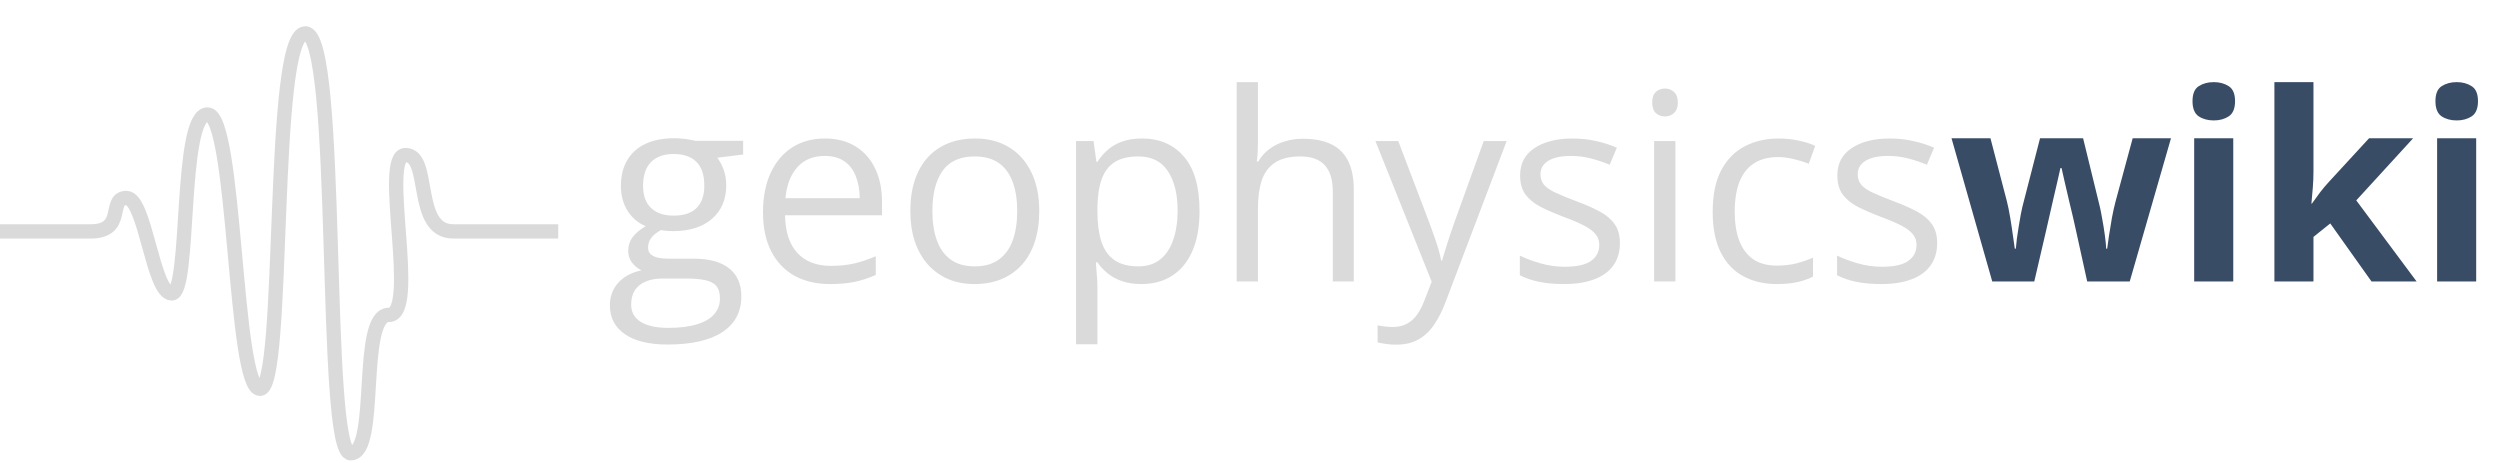 <svg width="524" height="97" viewBox="0 0 524 97" fill="none" xmlns="http://www.w3.org/2000/svg">
<path d="M0 48.5C0 48.5 11.5 48.5 19 48.5C26.5 48.5 22.5 41.5 26.5 41.5C30.5 41.5 32 61.5 36 61.5C40 61.5 37.5 24 43.5 24C49.5 24 49 81.5 54.5 81.5C60 81.5 56.5 7 64 7C71.5 7 67.5 95 73.5 95C79.5 95 75 66 81.5 66C88 66 79.5 32.5 85 32.5C90.5 32.5 86.5 48.5 95 48.5C103.5 48.5 117 48.5 117 48.5" stroke="#DADADA" stroke-width="3"/>
<path d="M139.917 72.213C136.05 72.213 133.069 71.488 130.975 70.038C128.88 68.605 127.833 66.591 127.833 63.995C127.833 62.151 128.414 60.575 129.578 59.269C130.76 57.962 132.389 57.093 134.466 56.664C133.696 56.306 133.034 55.768 132.479 55.052C131.941 54.336 131.673 53.513 131.673 52.581C131.673 51.507 131.968 50.567 132.559 49.762C133.168 48.938 134.09 48.15 135.325 47.398C133.785 46.772 132.532 45.715 131.565 44.23C130.617 42.726 130.142 40.98 130.142 38.993C130.142 36.88 130.581 35.081 131.458 33.595C132.335 32.091 133.606 30.945 135.271 30.157C136.937 29.369 138.951 28.976 141.314 28.976C141.833 28.976 142.352 29.002 142.872 29.056C143.409 29.092 143.919 29.155 144.402 29.244C144.886 29.316 145.306 29.405 145.665 29.513H155.762V32.386L150.337 33.058C150.875 33.756 151.322 34.597 151.68 35.582C152.038 36.567 152.217 37.659 152.217 38.858C152.217 41.795 151.224 44.131 149.236 45.868C147.249 47.586 144.519 48.446 141.045 48.446C140.222 48.446 139.38 48.374 138.521 48.231C137.644 48.714 136.972 49.252 136.507 49.842C136.059 50.433 135.835 51.113 135.835 51.883C135.835 52.456 136.006 52.913 136.346 53.253C136.704 53.593 137.214 53.844 137.876 54.005C138.539 54.148 139.336 54.22 140.267 54.22H145.45C148.654 54.22 151.107 54.891 152.808 56.234C154.527 57.577 155.386 59.537 155.386 62.115C155.386 65.374 154.061 67.871 151.412 69.608C148.762 71.345 144.931 72.213 139.917 72.213ZM140.052 68.722C142.487 68.722 144.501 68.471 146.094 67.97C147.706 67.486 148.905 66.779 149.693 65.848C150.499 64.935 150.901 63.843 150.901 62.572C150.901 61.39 150.633 60.495 150.096 59.886C149.559 59.295 148.771 58.901 147.732 58.705C146.694 58.49 145.423 58.382 143.919 58.382H138.816C137.492 58.382 136.337 58.588 135.352 59C134.367 59.412 133.606 60.02 133.069 60.826C132.55 61.632 132.291 62.634 132.291 63.834C132.291 65.427 132.962 66.636 134.305 67.46C135.647 68.301 137.563 68.722 140.052 68.722ZM141.207 45.196C143.337 45.196 144.939 44.659 146.014 43.585C147.088 42.511 147.625 40.944 147.625 38.885C147.625 36.683 147.079 35.036 145.987 33.944C144.895 32.834 143.283 32.279 141.153 32.279C139.112 32.279 137.536 32.852 136.426 33.998C135.334 35.126 134.788 36.782 134.788 38.966C134.788 40.971 135.343 42.511 136.453 43.585C137.563 44.659 139.148 45.196 141.207 45.196ZM172.896 29.029C175.403 29.029 177.551 29.584 179.341 30.694C181.132 31.804 182.501 33.362 183.45 35.367C184.399 37.355 184.874 39.682 184.874 42.35V45.116H164.544C164.598 48.571 165.457 51.203 167.122 53.011C168.787 54.819 171.132 55.724 174.158 55.724C176.02 55.724 177.667 55.553 179.1 55.213C180.532 54.873 182.018 54.372 183.558 53.709V57.63C182.072 58.293 180.595 58.776 179.126 59.081C177.676 59.385 175.958 59.537 173.97 59.537C171.141 59.537 168.671 58.964 166.558 57.818C164.463 56.655 162.834 54.954 161.67 52.716C160.507 50.478 159.925 47.739 159.925 44.498C159.925 41.329 160.453 38.59 161.509 36.28C162.583 33.953 164.087 32.162 166.021 30.909C167.972 29.656 170.264 29.029 172.896 29.029ZM172.842 32.682C170.461 32.682 168.563 33.46 167.149 35.018C165.735 36.576 164.893 38.751 164.625 41.544H180.201C180.183 39.789 179.905 38.25 179.368 36.925C178.849 35.582 178.052 34.544 176.978 33.81C175.904 33.058 174.525 32.682 172.842 32.682ZM217.825 44.23C217.825 46.647 217.512 48.804 216.885 50.702C216.259 52.599 215.354 54.202 214.173 55.509C212.991 56.816 211.559 57.818 209.876 58.517C208.211 59.197 206.322 59.537 204.209 59.537C202.24 59.537 200.432 59.197 198.785 58.517C197.155 57.818 195.741 56.816 194.542 55.509C193.36 54.202 192.438 52.599 191.775 50.702C191.131 48.804 190.809 46.647 190.809 44.23C190.809 41.007 191.355 38.268 192.447 36.012C193.539 33.738 195.097 32.01 197.12 30.829C199.161 29.629 201.587 29.029 204.397 29.029C207.083 29.029 209.428 29.629 211.434 30.829C213.457 32.028 215.023 33.765 216.133 36.039C217.261 38.294 217.825 41.025 217.825 44.23ZM195.428 44.23C195.428 46.593 195.741 48.643 196.368 50.379C196.994 52.116 197.961 53.459 199.268 54.408C200.575 55.357 202.258 55.831 204.317 55.831C206.358 55.831 208.032 55.357 209.339 54.408C210.664 53.459 211.639 52.116 212.266 50.379C212.893 48.643 213.206 46.593 213.206 44.23C213.206 41.884 212.893 39.861 212.266 38.16C211.639 36.441 210.673 35.117 209.366 34.185C208.059 33.255 206.367 32.789 204.29 32.789C201.229 32.789 198.982 33.801 197.549 35.824C196.135 37.847 195.428 40.649 195.428 44.23ZM239.363 29.029C243.034 29.029 245.961 30.291 248.145 32.816C250.329 35.34 251.421 39.136 251.421 44.203C251.421 47.551 250.92 50.361 249.917 52.635C248.915 54.909 247.5 56.628 245.674 57.791C243.866 58.955 241.727 59.537 239.256 59.537C237.698 59.537 236.329 59.331 235.147 58.919C233.965 58.508 232.954 57.953 232.112 57.254C231.271 56.556 230.573 55.795 230.018 54.972H229.695C229.749 55.67 229.812 56.511 229.883 57.496C229.973 58.481 230.018 59.34 230.018 60.074V72.159H225.533V29.566H229.212L229.803 33.917H230.018C230.59 33.022 231.289 32.207 232.112 31.473C232.936 30.721 233.938 30.13 235.12 29.701C236.32 29.253 237.734 29.029 239.363 29.029ZM238.584 32.789C236.543 32.789 234.896 33.183 233.643 33.971C232.408 34.758 231.504 35.94 230.931 37.516C230.358 39.073 230.053 41.034 230.018 43.397V44.256C230.018 46.745 230.286 48.849 230.823 50.567C231.378 52.286 232.282 53.593 233.536 54.488C234.807 55.383 236.508 55.831 238.638 55.831C240.464 55.831 241.986 55.339 243.204 54.354C244.421 53.369 245.325 52 245.916 50.245C246.525 48.473 246.829 46.441 246.829 44.149C246.829 40.676 246.149 37.919 244.788 35.877C243.445 33.819 241.377 32.789 238.584 32.789ZM263.667 17.213V29.701C263.667 30.417 263.65 31.142 263.614 31.876C263.578 32.592 263.515 33.255 263.426 33.863H263.721C264.33 32.825 265.1 31.956 266.031 31.258C266.98 30.542 268.054 30.005 269.253 29.647C270.453 29.271 271.724 29.083 273.067 29.083C275.43 29.083 277.4 29.459 278.975 30.211C280.569 30.963 281.759 32.127 282.547 33.702C283.353 35.278 283.755 37.319 283.755 39.825V59H279.351V40.121C279.351 37.668 278.787 35.833 277.659 34.615C276.549 33.398 274.839 32.789 272.53 32.789C270.346 32.789 268.6 33.21 267.293 34.051C266.004 34.875 265.073 36.092 264.5 37.704C263.945 39.315 263.667 41.284 263.667 43.612V59H259.209V17.213H263.667ZM288.294 29.566H293.074L299.573 46.647C299.949 47.649 300.298 48.616 300.621 49.547C300.943 50.46 301.229 51.337 301.48 52.179C301.731 53.02 301.928 53.835 302.071 54.623H302.259C302.509 53.727 302.868 52.555 303.333 51.105C303.799 49.636 304.3 48.141 304.837 46.62L310.987 29.566H315.794L302.984 63.324C302.304 65.132 301.507 66.707 300.594 68.05C299.699 69.393 298.606 70.422 297.317 71.139C296.028 71.873 294.471 72.24 292.645 72.24C291.803 72.24 291.06 72.186 290.416 72.079C289.771 71.989 289.216 71.882 288.75 71.756V68.185C289.144 68.274 289.619 68.355 290.174 68.426C290.747 68.498 291.338 68.534 291.946 68.534C293.056 68.534 294.014 68.319 294.82 67.889C295.643 67.477 296.351 66.869 296.941 66.063C297.532 65.257 298.042 64.299 298.472 63.19L300.083 59.054L288.294 29.566ZM339.534 50.943C339.534 52.823 339.06 54.408 338.111 55.697C337.18 56.968 335.837 57.926 334.083 58.57C332.346 59.215 330.269 59.537 327.852 59.537C325.793 59.537 324.012 59.376 322.508 59.054C321.004 58.731 319.688 58.275 318.56 57.684V53.575C319.76 54.166 321.192 54.703 322.857 55.187C324.522 55.67 326.223 55.912 327.959 55.912C330.502 55.912 332.346 55.5 333.492 54.676C334.638 53.853 335.21 52.734 335.21 51.319C335.21 50.514 334.978 49.806 334.512 49.198C334.065 48.571 333.304 47.971 332.229 47.398C331.155 46.808 329.669 46.163 327.771 45.465C325.892 44.749 324.262 44.041 322.884 43.343C321.523 42.627 320.467 41.759 319.715 40.738C318.981 39.718 318.614 38.393 318.614 36.764C318.614 34.275 319.616 32.368 321.622 31.044C323.645 29.701 326.294 29.029 329.571 29.029C331.343 29.029 332.999 29.208 334.539 29.566C336.097 29.907 337.547 30.372 338.89 30.963L337.386 34.535C336.168 34.016 334.87 33.577 333.492 33.219C332.113 32.861 330.708 32.682 329.275 32.682C327.216 32.682 325.632 33.022 324.522 33.702C323.43 34.383 322.884 35.313 322.884 36.495C322.884 37.408 323.134 38.16 323.636 38.751C324.155 39.342 324.979 39.897 326.106 40.416C327.234 40.935 328.72 41.544 330.564 42.242C332.409 42.922 334.002 43.63 335.345 44.364C336.688 45.08 337.717 45.957 338.433 46.996C339.167 48.016 339.534 49.332 339.534 50.943ZM351.163 29.566V59H346.705V29.566H351.163ZM348.987 18.556C349.721 18.556 350.348 18.797 350.867 19.281C351.404 19.746 351.673 20.48 351.673 21.483C351.673 22.468 351.404 23.202 350.867 23.685C350.348 24.169 349.721 24.41 348.987 24.41C348.217 24.41 347.573 24.169 347.054 23.685C346.552 23.202 346.302 22.468 346.302 21.483C346.302 20.48 346.552 19.746 347.054 19.281C347.573 18.797 348.217 18.556 348.987 18.556ZM372.405 59.537C369.756 59.537 367.419 58.991 365.396 57.899C363.373 56.807 361.797 55.142 360.669 52.904C359.542 50.666 358.978 47.846 358.978 44.444C358.978 40.882 359.568 37.972 360.75 35.716C361.95 33.443 363.597 31.76 365.691 30.668C367.786 29.575 370.167 29.029 372.835 29.029C374.303 29.029 375.717 29.181 377.078 29.486C378.457 29.772 379.585 30.139 380.462 30.587L379.119 34.32C378.224 33.962 377.186 33.639 376.004 33.353C374.84 33.067 373.748 32.923 372.728 32.923C370.687 32.923 368.986 33.362 367.625 34.239C366.282 35.117 365.271 36.406 364.59 38.106C363.928 39.807 363.597 41.902 363.597 44.391C363.597 46.772 363.919 48.804 364.563 50.487C365.226 52.17 366.202 53.459 367.491 54.354C368.798 55.231 370.427 55.67 372.378 55.67C373.936 55.67 375.341 55.509 376.595 55.187C377.848 54.846 378.985 54.453 380.005 54.005V57.98C379.021 58.481 377.92 58.866 376.702 59.134C375.503 59.403 374.07 59.537 372.405 59.537ZM406.028 50.943C406.028 52.823 405.554 54.408 404.605 55.697C403.674 56.968 402.331 57.926 400.577 58.57C398.84 59.215 396.763 59.537 394.346 59.537C392.287 59.537 390.506 59.376 389.002 59.054C387.498 58.731 386.182 58.275 385.054 57.684V53.575C386.254 54.166 387.686 54.703 389.351 55.187C391.016 55.67 392.717 55.912 394.454 55.912C396.996 55.912 398.84 55.5 399.986 54.676C401.132 53.853 401.705 52.734 401.705 51.319C401.705 50.514 401.472 49.806 401.006 49.198C400.559 48.571 399.798 47.971 398.724 47.398C397.649 46.808 396.163 46.163 394.266 45.465C392.386 44.749 390.757 44.041 389.378 43.343C388.017 42.627 386.961 41.759 386.209 40.738C385.475 39.718 385.108 38.393 385.108 36.764C385.108 34.275 386.111 32.368 388.116 31.044C390.139 29.701 392.789 29.029 396.065 29.029C397.837 29.029 399.493 29.208 401.033 29.566C402.591 29.907 404.041 30.372 405.384 30.963L403.88 34.535C402.662 34.016 401.364 33.577 399.986 33.219C398.607 32.861 397.202 32.682 395.77 32.682C393.711 32.682 392.126 33.022 391.016 33.702C389.924 34.383 389.378 35.313 389.378 36.495C389.378 37.408 389.629 38.16 390.13 38.751C390.649 39.342 391.473 39.897 392.601 40.416C393.729 40.935 395.215 41.544 397.059 42.242C398.903 42.922 400.496 43.63 401.839 44.364C403.182 45.08 404.211 45.957 404.927 46.996C405.661 48.016 406.028 49.332 406.028 50.943Z" fill="#DADADA"/>
<path d="M437.476 59L435.167 48.499C435.041 47.873 434.835 46.951 434.549 45.733C434.262 44.498 433.949 43.182 433.609 41.786C433.287 40.371 432.982 39.064 432.696 37.865C432.427 36.665 432.23 35.788 432.105 35.233H431.863C431.738 35.788 431.541 36.665 431.272 37.865C431.004 39.064 430.7 40.371 430.359 41.786C430.037 43.2 429.733 44.534 429.446 45.787C429.16 47.023 428.945 47.962 428.802 48.607L426.385 59H417.576L409.036 28.976H417.2L420.665 42.269C420.897 43.2 421.121 44.31 421.336 45.599C421.551 46.87 421.739 48.106 421.9 49.305C422.079 50.487 422.213 51.427 422.303 52.125H422.518C422.553 51.606 422.625 50.916 422.732 50.057C422.858 49.198 422.992 48.312 423.135 47.398C423.296 46.467 423.44 45.635 423.565 44.901C423.708 44.149 423.816 43.639 423.887 43.37L427.593 28.976H436.617L440.135 43.37C440.26 43.889 440.421 44.713 440.618 45.841C440.833 46.969 441.021 48.133 441.182 49.332C441.343 50.514 441.433 51.445 441.451 52.125H441.666C441.737 51.516 441.862 50.612 442.042 49.413C442.221 48.213 442.426 46.96 442.659 45.653C442.91 44.328 443.16 43.2 443.411 42.269L447.01 28.976H455.04L446.392 59H437.476ZM468.091 28.976V59H459.9V28.976H468.091ZM464.009 17.213C465.227 17.213 466.274 17.499 467.151 18.072C468.029 18.627 468.467 19.675 468.467 21.214C468.467 22.736 468.029 23.793 467.151 24.383C466.274 24.956 465.227 25.243 464.009 25.243C462.774 25.243 461.718 24.956 460.84 24.383C459.981 23.793 459.551 22.736 459.551 21.214C459.551 19.675 459.981 18.627 460.84 18.072C461.718 17.499 462.774 17.213 464.009 17.213ZM484.903 17.213V35.904C484.903 37.032 484.858 38.16 484.769 39.288C484.679 40.416 484.581 41.544 484.473 42.672H484.581C485.136 41.884 485.7 41.105 486.272 40.335C486.863 39.566 487.49 38.823 488.152 38.106L496.558 28.976H505.796L493.873 42.001L506.521 59H497.068L488.421 46.834L484.903 49.654V59H476.712V17.213H484.903ZM519.009 28.976V59H510.818V28.976H519.009ZM514.927 17.213C516.145 17.213 517.192 17.499 518.069 18.072C518.947 18.627 519.385 19.675 519.385 21.214C519.385 22.736 518.947 23.793 518.069 24.383C517.192 24.956 516.145 25.243 514.927 25.243C513.692 25.243 512.636 24.956 511.758 24.383C510.899 23.793 510.469 22.736 510.469 21.214C510.469 19.675 510.899 18.627 511.758 18.072C512.636 17.499 513.692 17.213 514.927 17.213Z" fill="#394C66"/>
</svg>
